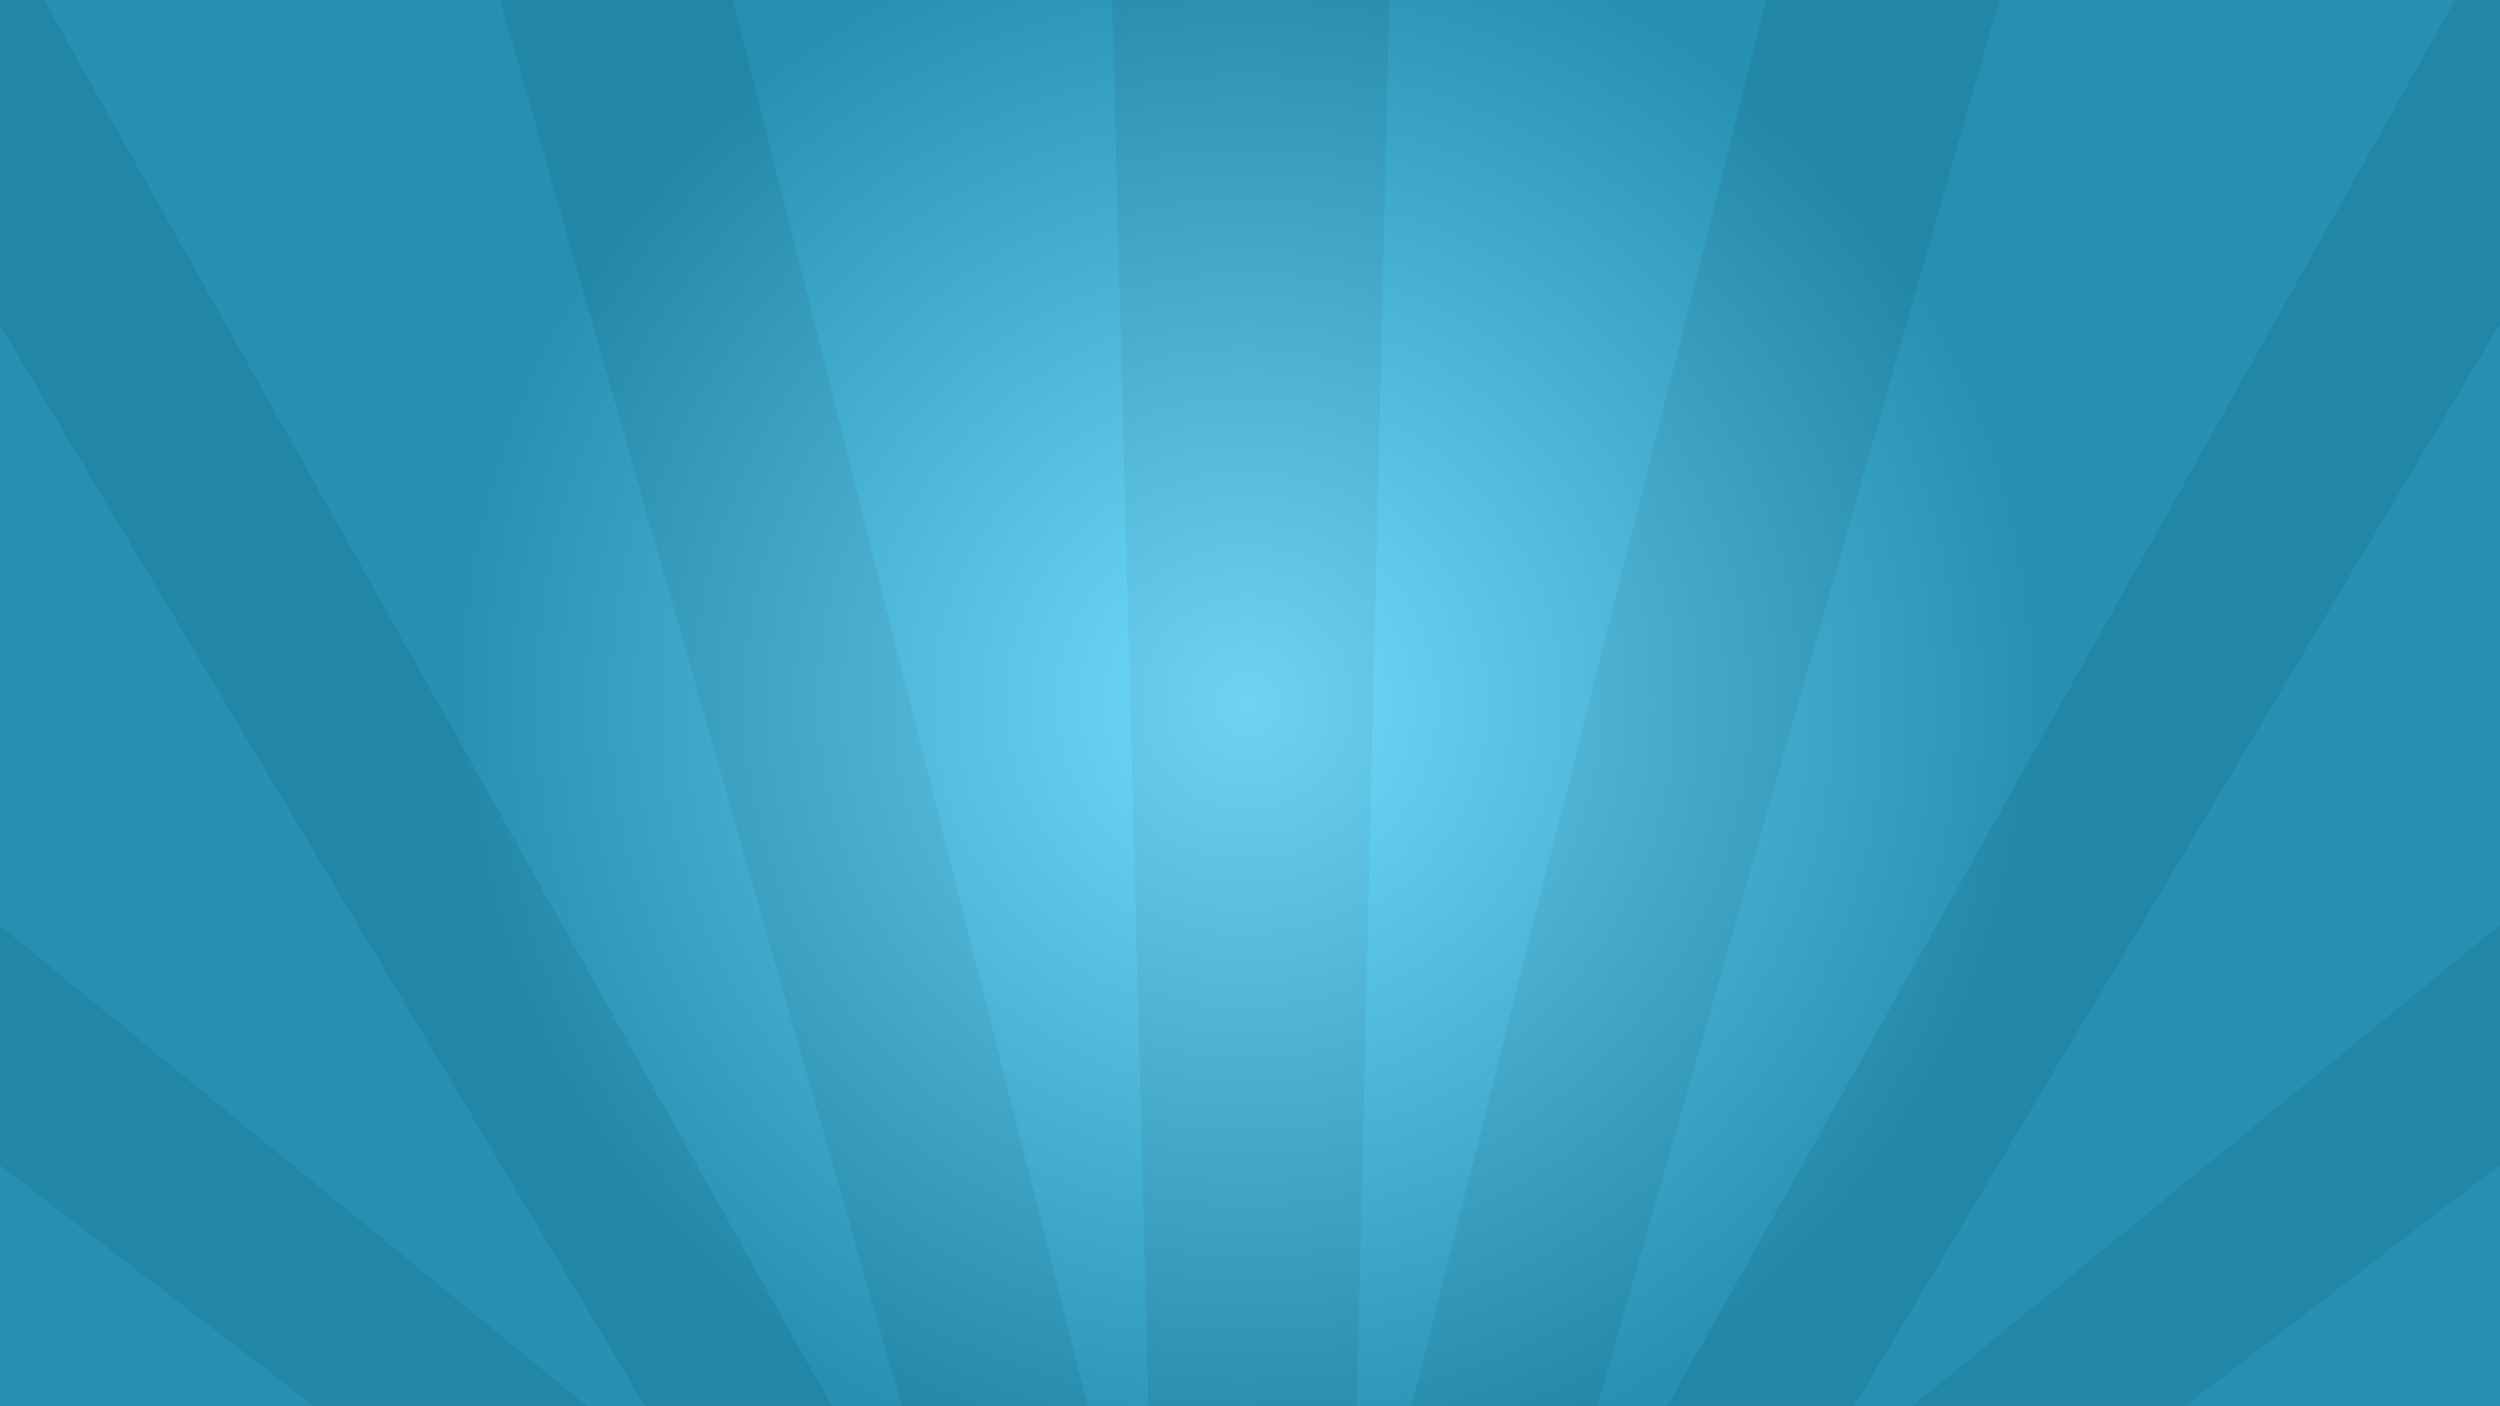 <svg xmlns="http://www.w3.org/2000/svg" xmlns:xlink="http://www.w3.org/1999/xlink" viewBox="404 257 1920 1080"><defs><style>.a{fill:none;}.b{clip-path:url(#a);}.c{fill:#36ceff;}.d{fill:#30c0ef;}.e{fill-opacity:0.3;fill:url(#b);}</style><clipPath id="a" transform="translate(404 257)"><rect class="a" width="1920" height="1080"/></clipPath><radialGradient id="b" cx="363.81" cy="959.29" r="1" gradientTransform="matrix(0, 612, 612, 0, -585724.54, -221853)" gradientUnits="userSpaceOnUse"><stop offset="0" stop-color="#fff"/><stop offset="1"/></radialGradient></defs><title>background</title><g class="b"><rect class="c" x="404" y="257" width="1920" height="1080"/><path class="d" d="M1067,0H854l28.07,1080H1042Z" transform="translate(404 257)"/><path class="d" d="M-305.17,461-404,585.55,568.91,1330.8l74.21-93.52Z" transform="translate(404 257)"/><path class="d" d="M2224.59,461l98.83,124.55L1350.51,1330.8l-74.21-93.52Z" transform="translate(404 257)"/><path class="d" d="M-.3-61-138,18.5,603.51,1260.93l103.39-59.7Z" transform="translate(404 257)"/><path class="d" d="M1919.72-61l137.7,79.5-741.5,1242.43-103.4-59.7Z" transform="translate(404 257)"/><path class="d" d="M498-257,324-210.38,721.36,1180.9l130.64-35Z" transform="translate(404 257)"/><path class="d" d="M1421.44-257l174,46.62L1198.06,1180.9l-130.64-35Z" transform="translate(404 257)"/><rect class="e" x="404" y="257" width="1920" height="1080"/></g></svg>
